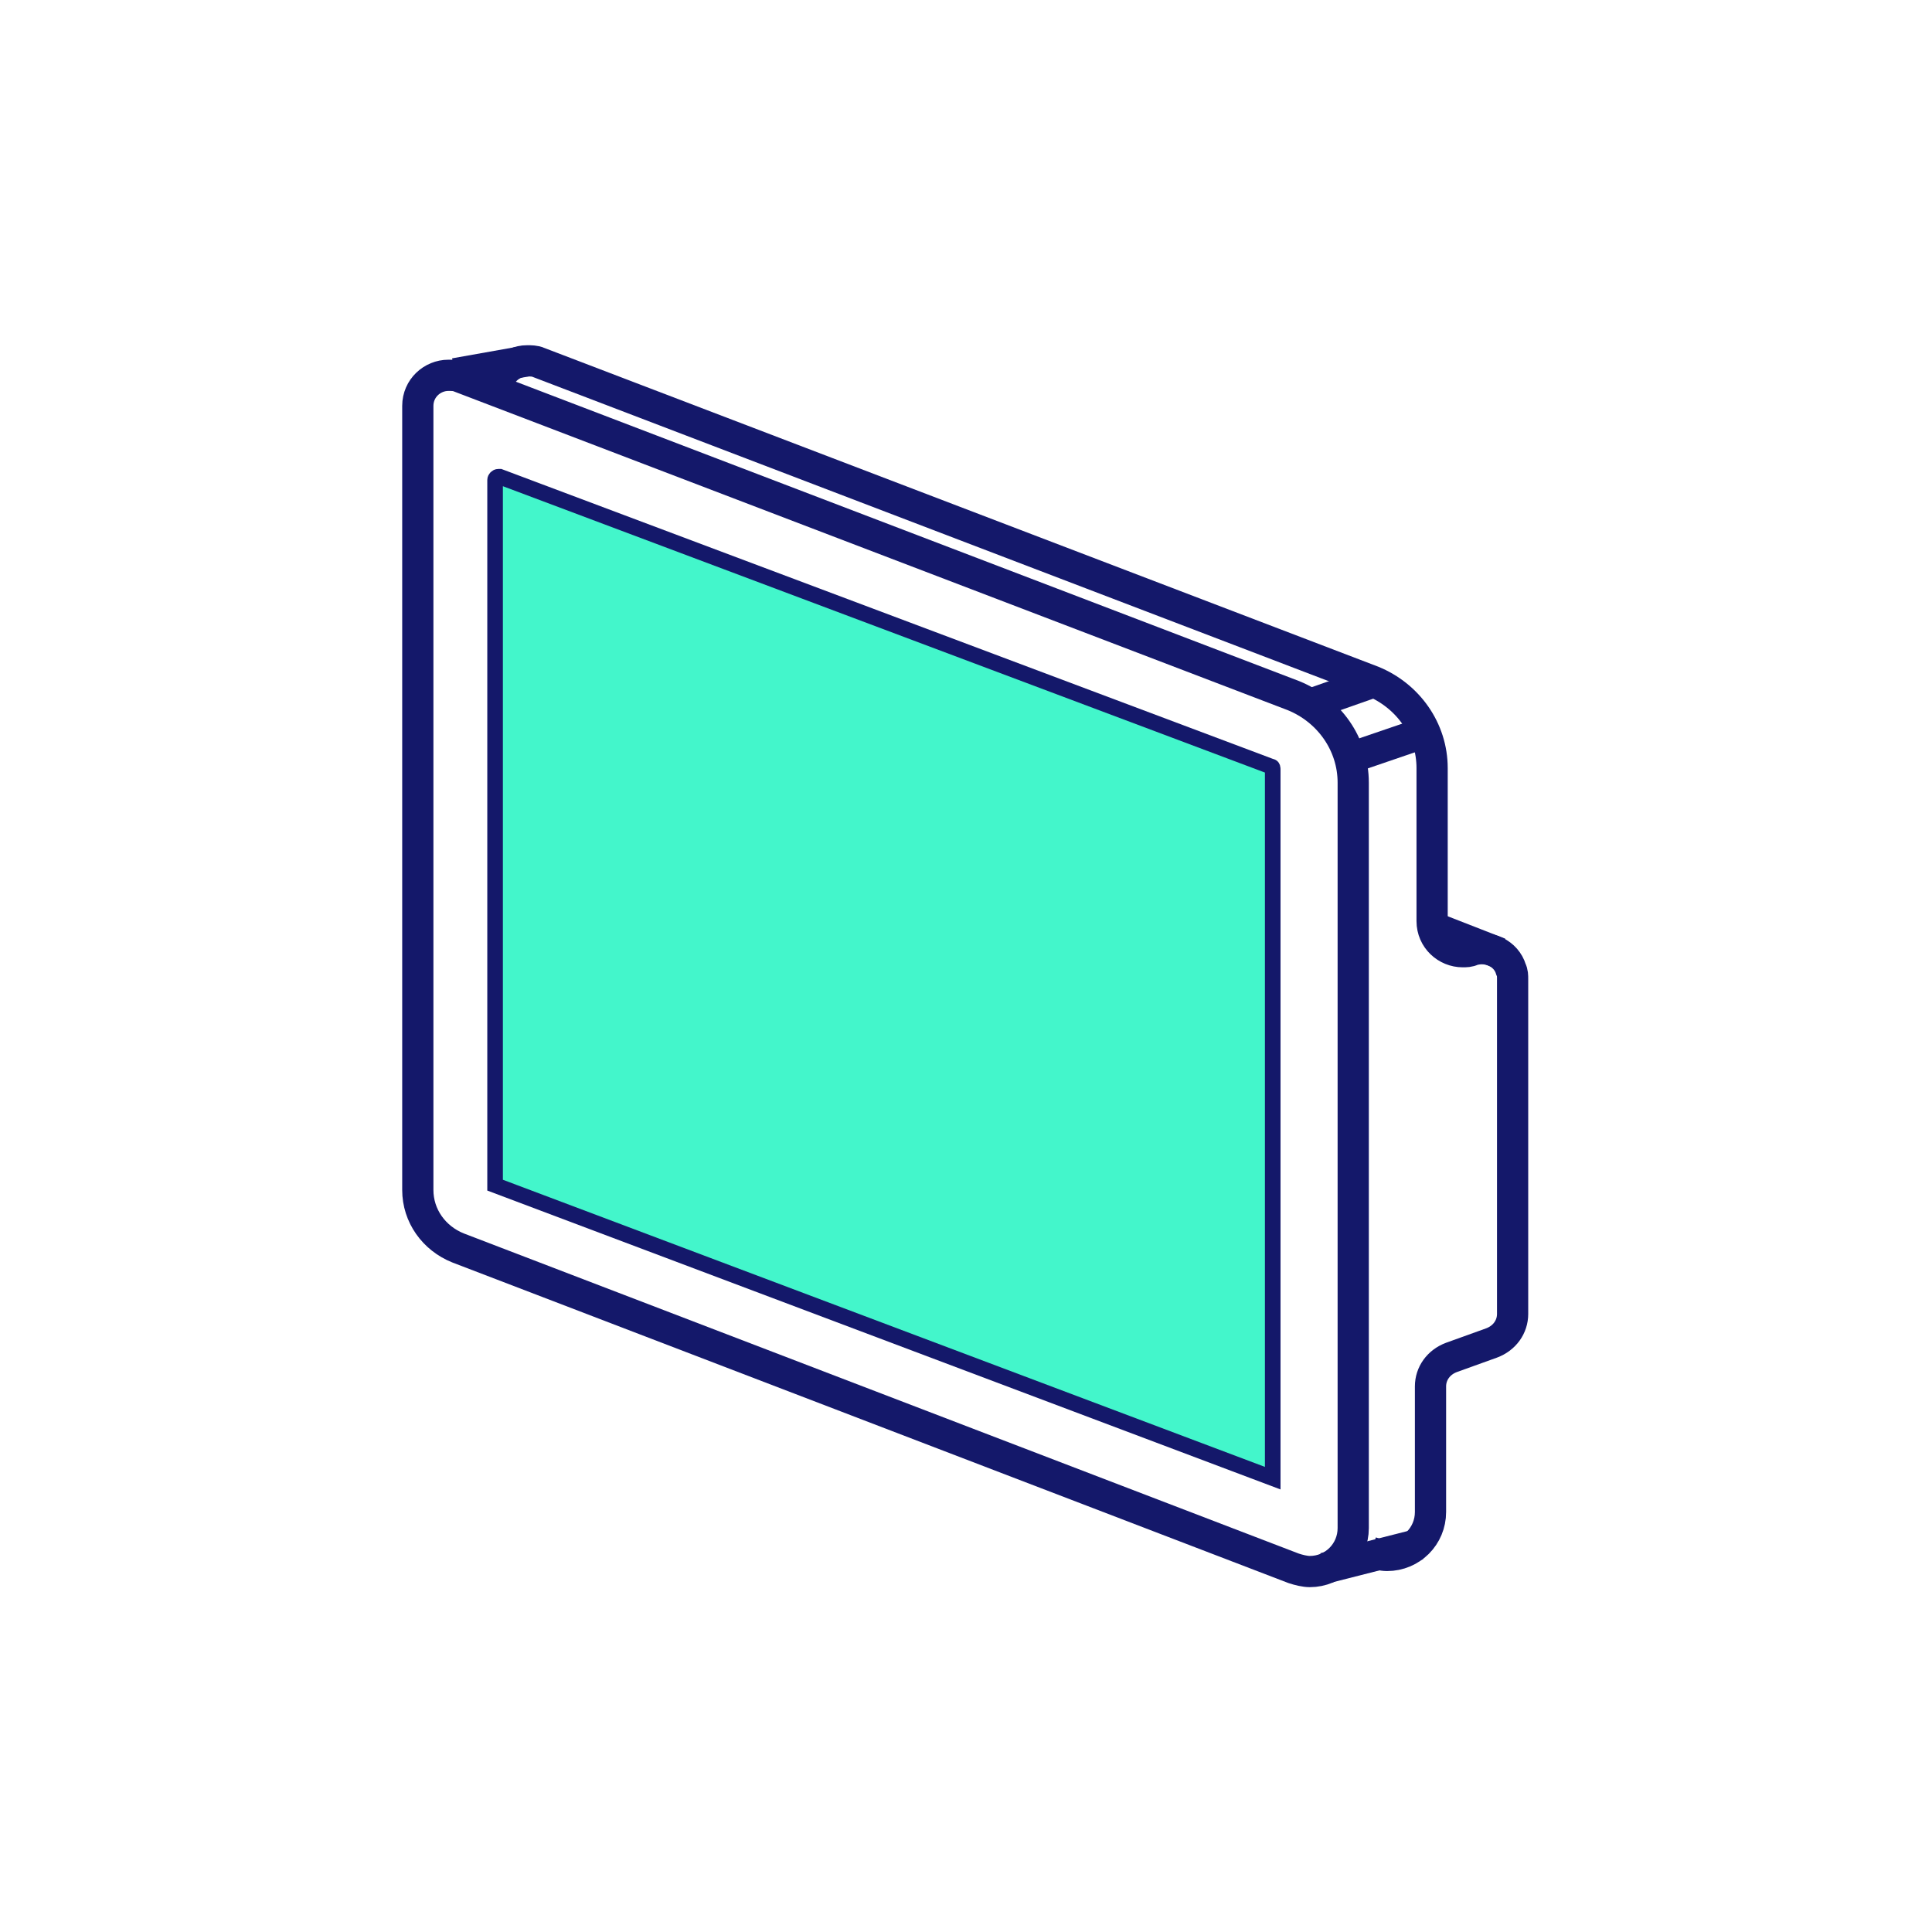 <svg version="1.1" id="Digicab" xmlns="http://www.w3.org/2000/svg" x="0" y="0" width="120" height="120" viewBox="0 0 120 120" xml:space="preserve">
  <style>
    .st0{fill:none;stroke:#14186a;stroke-width:1.939;stroke-miterlimit:10}
  </style>
  <g id="Icone_digicab" transform="translate(23085.951 14479.412)">
    <path id="Ligne_44" class="st0" d="M-23004.2-14435.8l3.7-1.3"/>
    <path id="Ligne_45" class="st0" d="M-23057.7-14456.2l4.5-.8"/>
    <path id="Ligne_46" class="st0" d="M-23001.9-14432.4l3.8-1.3"/>
    <path id="Ligne_47" class="st0" d="M-23003.7-14382l5.9-1.5"/>
    <path id="Ecran-2-3" d="M-23055.2-14405.8v-43.8c0-.1.1-.2.2-.2h.1l47.9 18c.1 0 .1.1.1.2v44l-48.3-18.2z" fill="#43f6cb" stroke="#14186a" stroke-width=".969" stroke-miterlimit="10"/>
    <path id="Ecran-2-4" class="st0" d="M-23060-14405.5v-48.7c0-1.1.9-1.9 1.9-1.9.2 0 .5 0 .7.1l51.8 19.8c2.2.9 3.7 3 3.7 5.4v46.3c0 1.5-1.2 2.7-2.7 2.7-.3 0-.7-.1-1-.2l-51.9-19.9c-1.5-.6-2.5-2-2.5-3.6z"/>
    <path id="Ecran-3-2" class="st0" d="M-23055.1-14455.1c0-1.1.9-1.9 1.9-1.9.2 0 .5 0 .7.1l51.8 19.8c2.2.9 3.7 3 3.7 5.4v9.5c0 1.1.9 1.9 1.9 1.9.2 0 .4 0 .6-.1 1-.3 2.1.2 2.4 1.2.1.2.1.4.1.6v20.8c0 .8-.5 1.5-1.3 1.8l-2.5.9c-.8.3-1.3 1-1.3 1.8v7.8c0 1.5-1.2 2.7-2.7 2.7-.3 0-.7-.1-1-.2"/>
    <path id="Ecran-4" class="st0" d="M-22996.9-14421.8l4.1 1.6"/>
  </g>
</svg>
